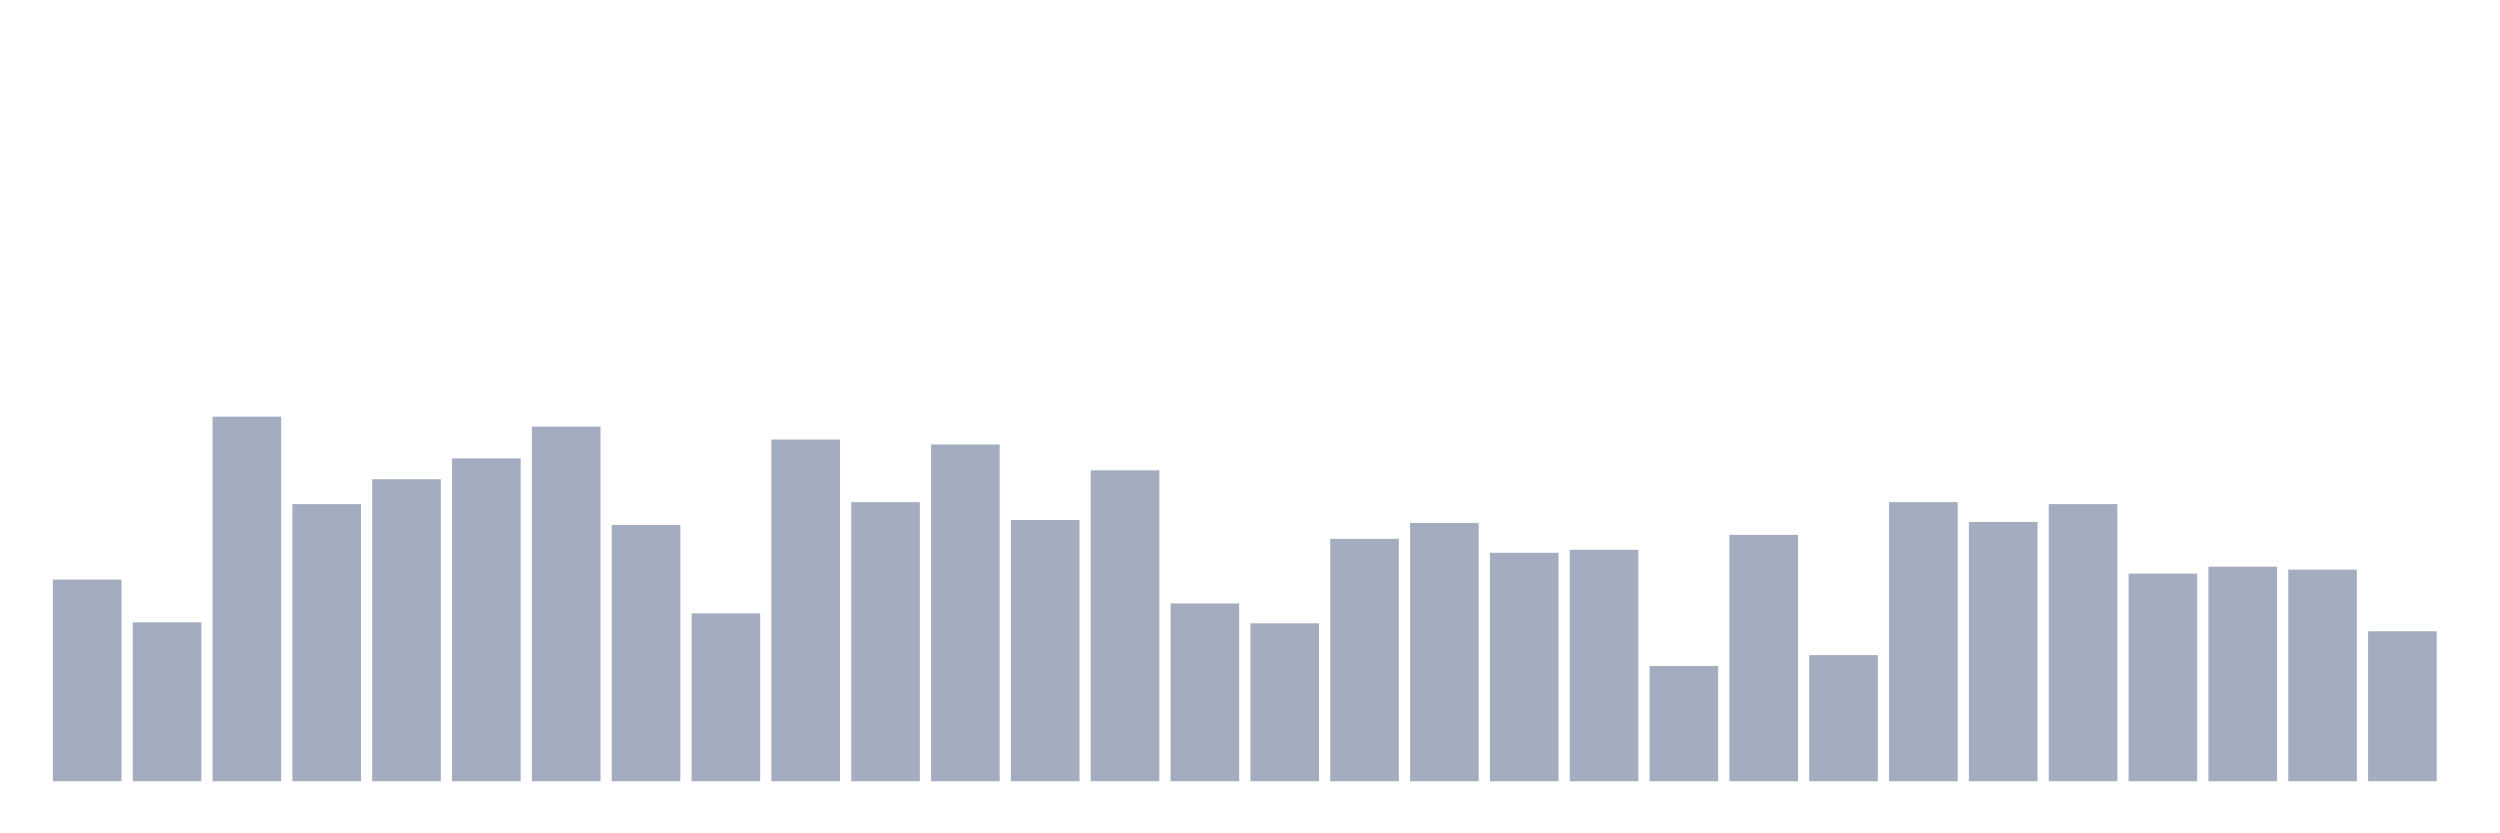 <svg xmlns="http://www.w3.org/2000/svg" viewBox="0 0 480 160"><g transform="translate(10,10)"><rect class="bar" x="0.153" width="13.175" y="101.281" height="38.719" fill="rgb(164,173,192)"></rect><rect class="bar" x="15.482" width="13.175" y="109.482" height="30.518" fill="rgb(164,173,192)"></rect><rect class="bar" x="30.81" width="13.175" y="70" height="70" fill="rgb(164,173,192)"></rect><rect class="bar" x="46.138" width="13.175" y="86.785" height="53.215" fill="rgb(164,173,192)"></rect><rect class="bar" x="61.466" width="13.175" y="82.016" height="57.984" fill="rgb(164,173,192)"></rect><rect class="bar" x="76.794" width="13.175" y="78.011" height="61.989" fill="rgb(164,173,192)"></rect><rect class="bar" x="92.123" width="13.175" y="71.907" height="68.093" fill="rgb(164,173,192)"></rect><rect class="bar" x="107.451" width="13.175" y="90.79" height="49.21" fill="rgb(164,173,192)"></rect><rect class="bar" x="122.779" width="13.175" y="107.766" height="32.234" fill="rgb(164,173,192)"></rect><rect class="bar" x="138.107" width="13.175" y="74.387" height="65.613" fill="rgb(164,173,192)"></rect><rect class="bar" x="153.436" width="13.175" y="86.403" height="53.597" fill="rgb(164,173,192)"></rect><rect class="bar" x="168.764" width="13.175" y="75.341" height="64.659" fill="rgb(164,173,192)"></rect><rect class="bar" x="184.092" width="13.175" y="89.837" height="50.163" fill="rgb(164,173,192)"></rect><rect class="bar" x="199.42" width="13.175" y="80.3" height="59.7" fill="rgb(164,173,192)"></rect><rect class="bar" x="214.748" width="13.175" y="105.858" height="34.142" fill="rgb(164,173,192)"></rect><rect class="bar" x="230.077" width="13.175" y="109.673" height="30.327" fill="rgb(164,173,192)"></rect><rect class="bar" x="245.405" width="13.175" y="93.46" height="46.54" fill="rgb(164,173,192)"></rect><rect class="bar" x="260.733" width="13.175" y="90.409" height="49.591" fill="rgb(164,173,192)"></rect><rect class="bar" x="276.061" width="13.175" y="96.131" height="43.869" fill="rgb(164,173,192)"></rect><rect class="bar" x="291.39" width="13.175" y="95.559" height="44.441" fill="rgb(164,173,192)"></rect><rect class="bar" x="306.718" width="13.175" y="117.875" height="22.125" fill="rgb(164,173,192)"></rect><rect class="bar" x="322.046" width="13.175" y="92.698" height="47.302" fill="rgb(164,173,192)"></rect><rect class="bar" x="337.374" width="13.175" y="115.777" height="24.223" fill="rgb(164,173,192)"></rect><rect class="bar" x="352.702" width="13.175" y="86.403" height="53.597" fill="rgb(164,173,192)"></rect><rect class="bar" x="368.031" width="13.175" y="90.218" height="49.782" fill="rgb(164,173,192)"></rect><rect class="bar" x="383.359" width="13.175" y="86.785" height="53.215" fill="rgb(164,173,192)"></rect><rect class="bar" x="398.687" width="13.175" y="100.136" height="39.864" fill="rgb(164,173,192)"></rect><rect class="bar" x="414.015" width="13.175" y="98.801" height="41.199" fill="rgb(164,173,192)"></rect><rect class="bar" x="429.344" width="13.175" y="99.373" height="40.627" fill="rgb(164,173,192)"></rect><rect class="bar" x="444.672" width="13.175" y="111.199" height="28.801" fill="rgb(164,173,192)"></rect></g></svg>